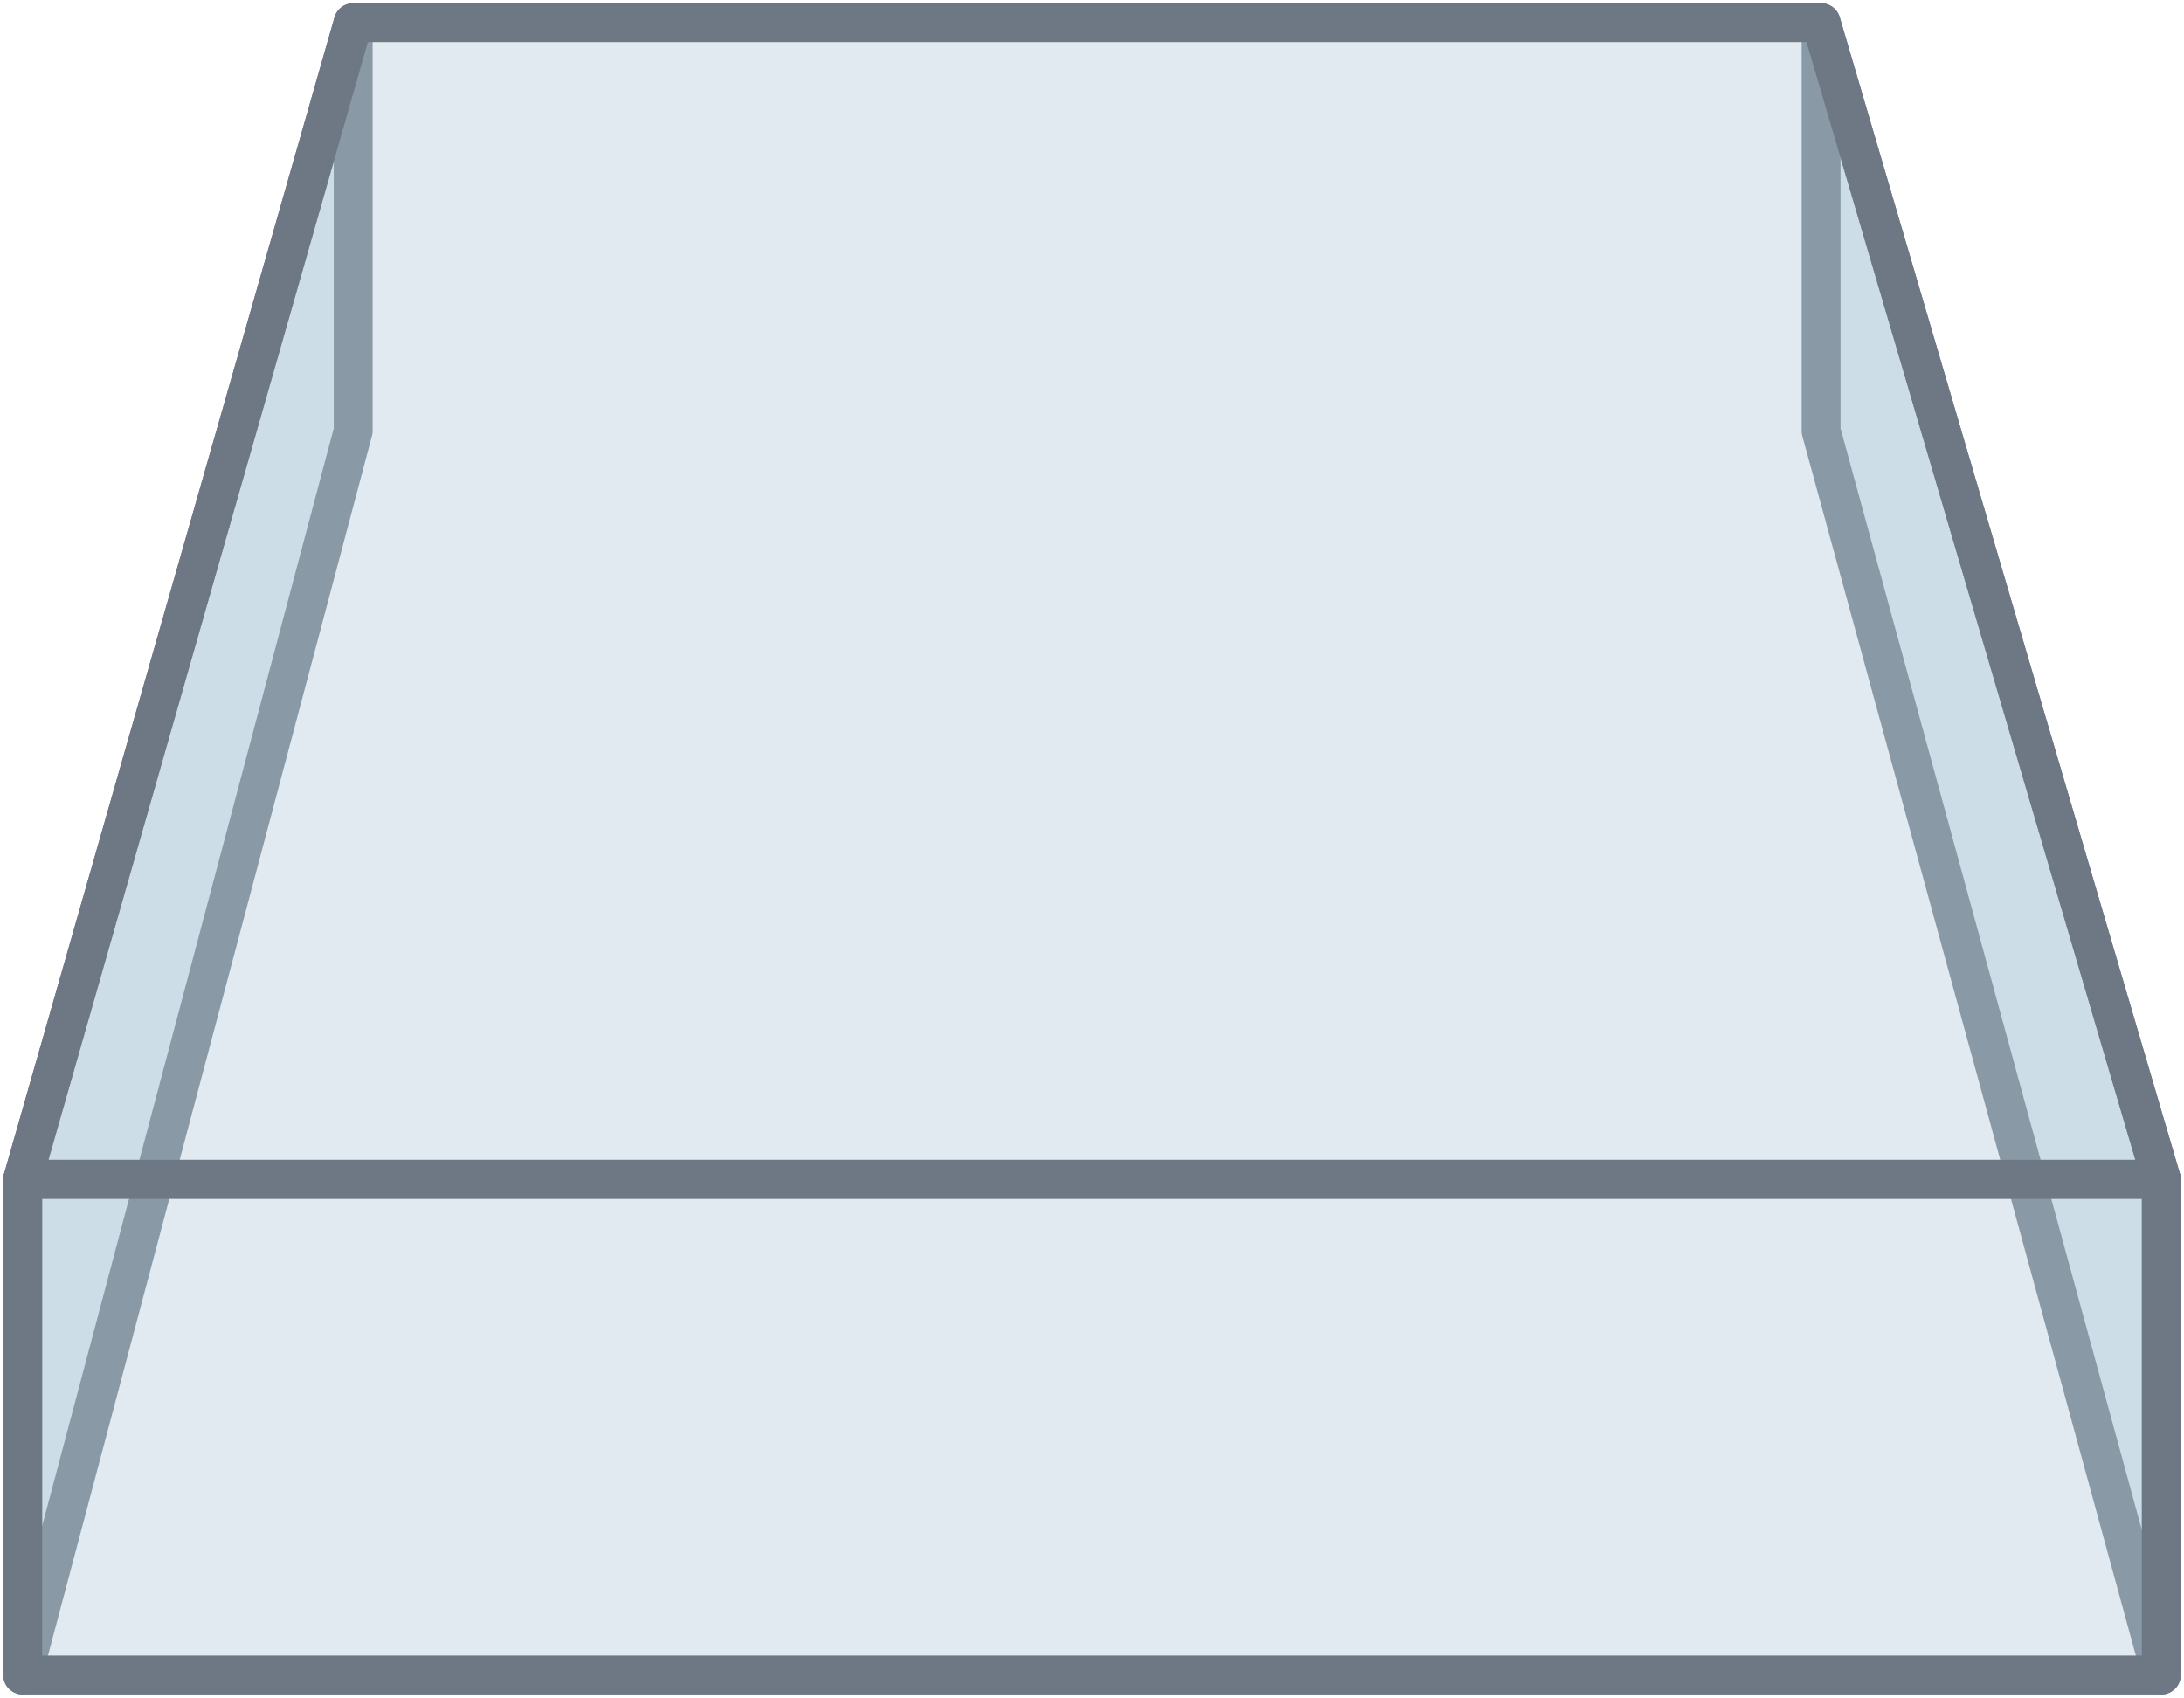 <?xml version="1.0" encoding="UTF-8" standalone="no"?>
<svg
   xmlns:dc="http://purl.org/dc/elements/1.1/"
   xmlns:cc="http://creativecommons.org/ns#"
   xmlns:rdf="http://www.w3.org/1999/02/22-rdf-syntax-ns#"
   xmlns:svg="http://www.w3.org/2000/svg"
   xmlns="http://www.w3.org/2000/svg"
   xmlns:sodipodi="http://sodipodi.sourceforge.net/DTD/sodipodi-0.dtd"
   xmlns:inkscape="http://www.inkscape.org/namespaces/inkscape"
   width="674"
   height="524"
   viewBox="0 0 674 524"
   version="1.1"
   id="svg8"
   inkscape:version="1.0.1 (1.0.1+r74)"
   sodipodi:docname="cover_closed_front.svg">
  <defs
     id="defs2" />
  <sodipodi:namedview
     id="base"
     pagecolor="#ffffff"
     bordercolor="#666666"
     borderopacity="1.0"
     inkscape:pageopacity="0.0"
     inkscape:pageshadow="2"
     inkscape:zoom="0.70710678"
     inkscape:cx="163.18027"
     inkscape:cy="234.39853"
     inkscape:document-units="px"
     inkscape:current-layer="layer1"
     inkscape:document-rotation="0"
     showgrid="false"
     units="px"
     showguides="true"
     inkscape:guide-bbox="true"
     inkscape:snap-global="true"
     inkscape:snap-smooth-nodes="true"
     lock-margins="true"
     fit-margin-top="1"
     fit-margin-left="1"
     fit-margin-right="1"
     fit-margin-bottom="1" />
  <g
     inkscape:label="Layer 1"
     inkscape:groupmode="layer"
     id="layer1"
     style="display:inline"
     transform="translate(-432.5,-392)">
    <g
       id="g1055"
       style="opacity:0.65">
      <path
         style="font-variation-settings:normal;vector-effect:none;fill:#84adc7;fill-opacity:0.4;stroke:#213042;stroke-width:12;stroke-linecap:round;stroke-linejoin:round;stroke-miterlimit:4;stroke-dasharray:none;stroke-dashoffset:0;stroke-opacity:1;paint-order:fill markers stroke;stop-color:#000000"
         d="m 994.5,525 105,384 v -153 l -105,-357 z"
         id="path1318" />
      <path
         style="font-variation-settings:normal;vector-effect:none;fill:#84adc7;fill-opacity:0.4;stroke:#213042;stroke-width:12;stroke-linecap:round;stroke-linejoin:round;stroke-miterlimit:4;stroke-dasharray:none;stroke-dashoffset:0;stroke-opacity:1;paint-order:fill markers stroke;stop-color:#000000"
         d="m 541.5,399 v 126 l -102,384 v -153 z"
         id="path1320" />
      <rect
         style="font-variation-settings:normal;display:inline;vector-effect:none;fill:#84adc7;fill-opacity:0.4;fill-rule:nonzero;stroke:#213042;stroke-width:12;stroke-linecap:round;stroke-linejoin:round;stroke-miterlimit:4;stroke-dasharray:none;stroke-dashoffset:0;stroke-opacity:1;paint-order:fill markers stroke;stop-color:#000000"
         id="rect1314"
         width="660"
         height="153"
         x="439.5"
         y="756" />
      <path
         style="font-variation-settings:normal;vector-effect:none;fill:#84adc7;fill-opacity:0.4;stroke:#213042;stroke-width:12;stroke-linecap:round;stroke-linejoin:round;stroke-miterlimit:4;stroke-dasharray:none;stroke-dashoffset:0;stroke-opacity:1;paint-order:fill markers stroke;stop-color:#000000"
         d="m 541.5,399 h 453 l 105,357 h -660 z"
         id="path1322" />
    </g>
  </g>
</svg>
